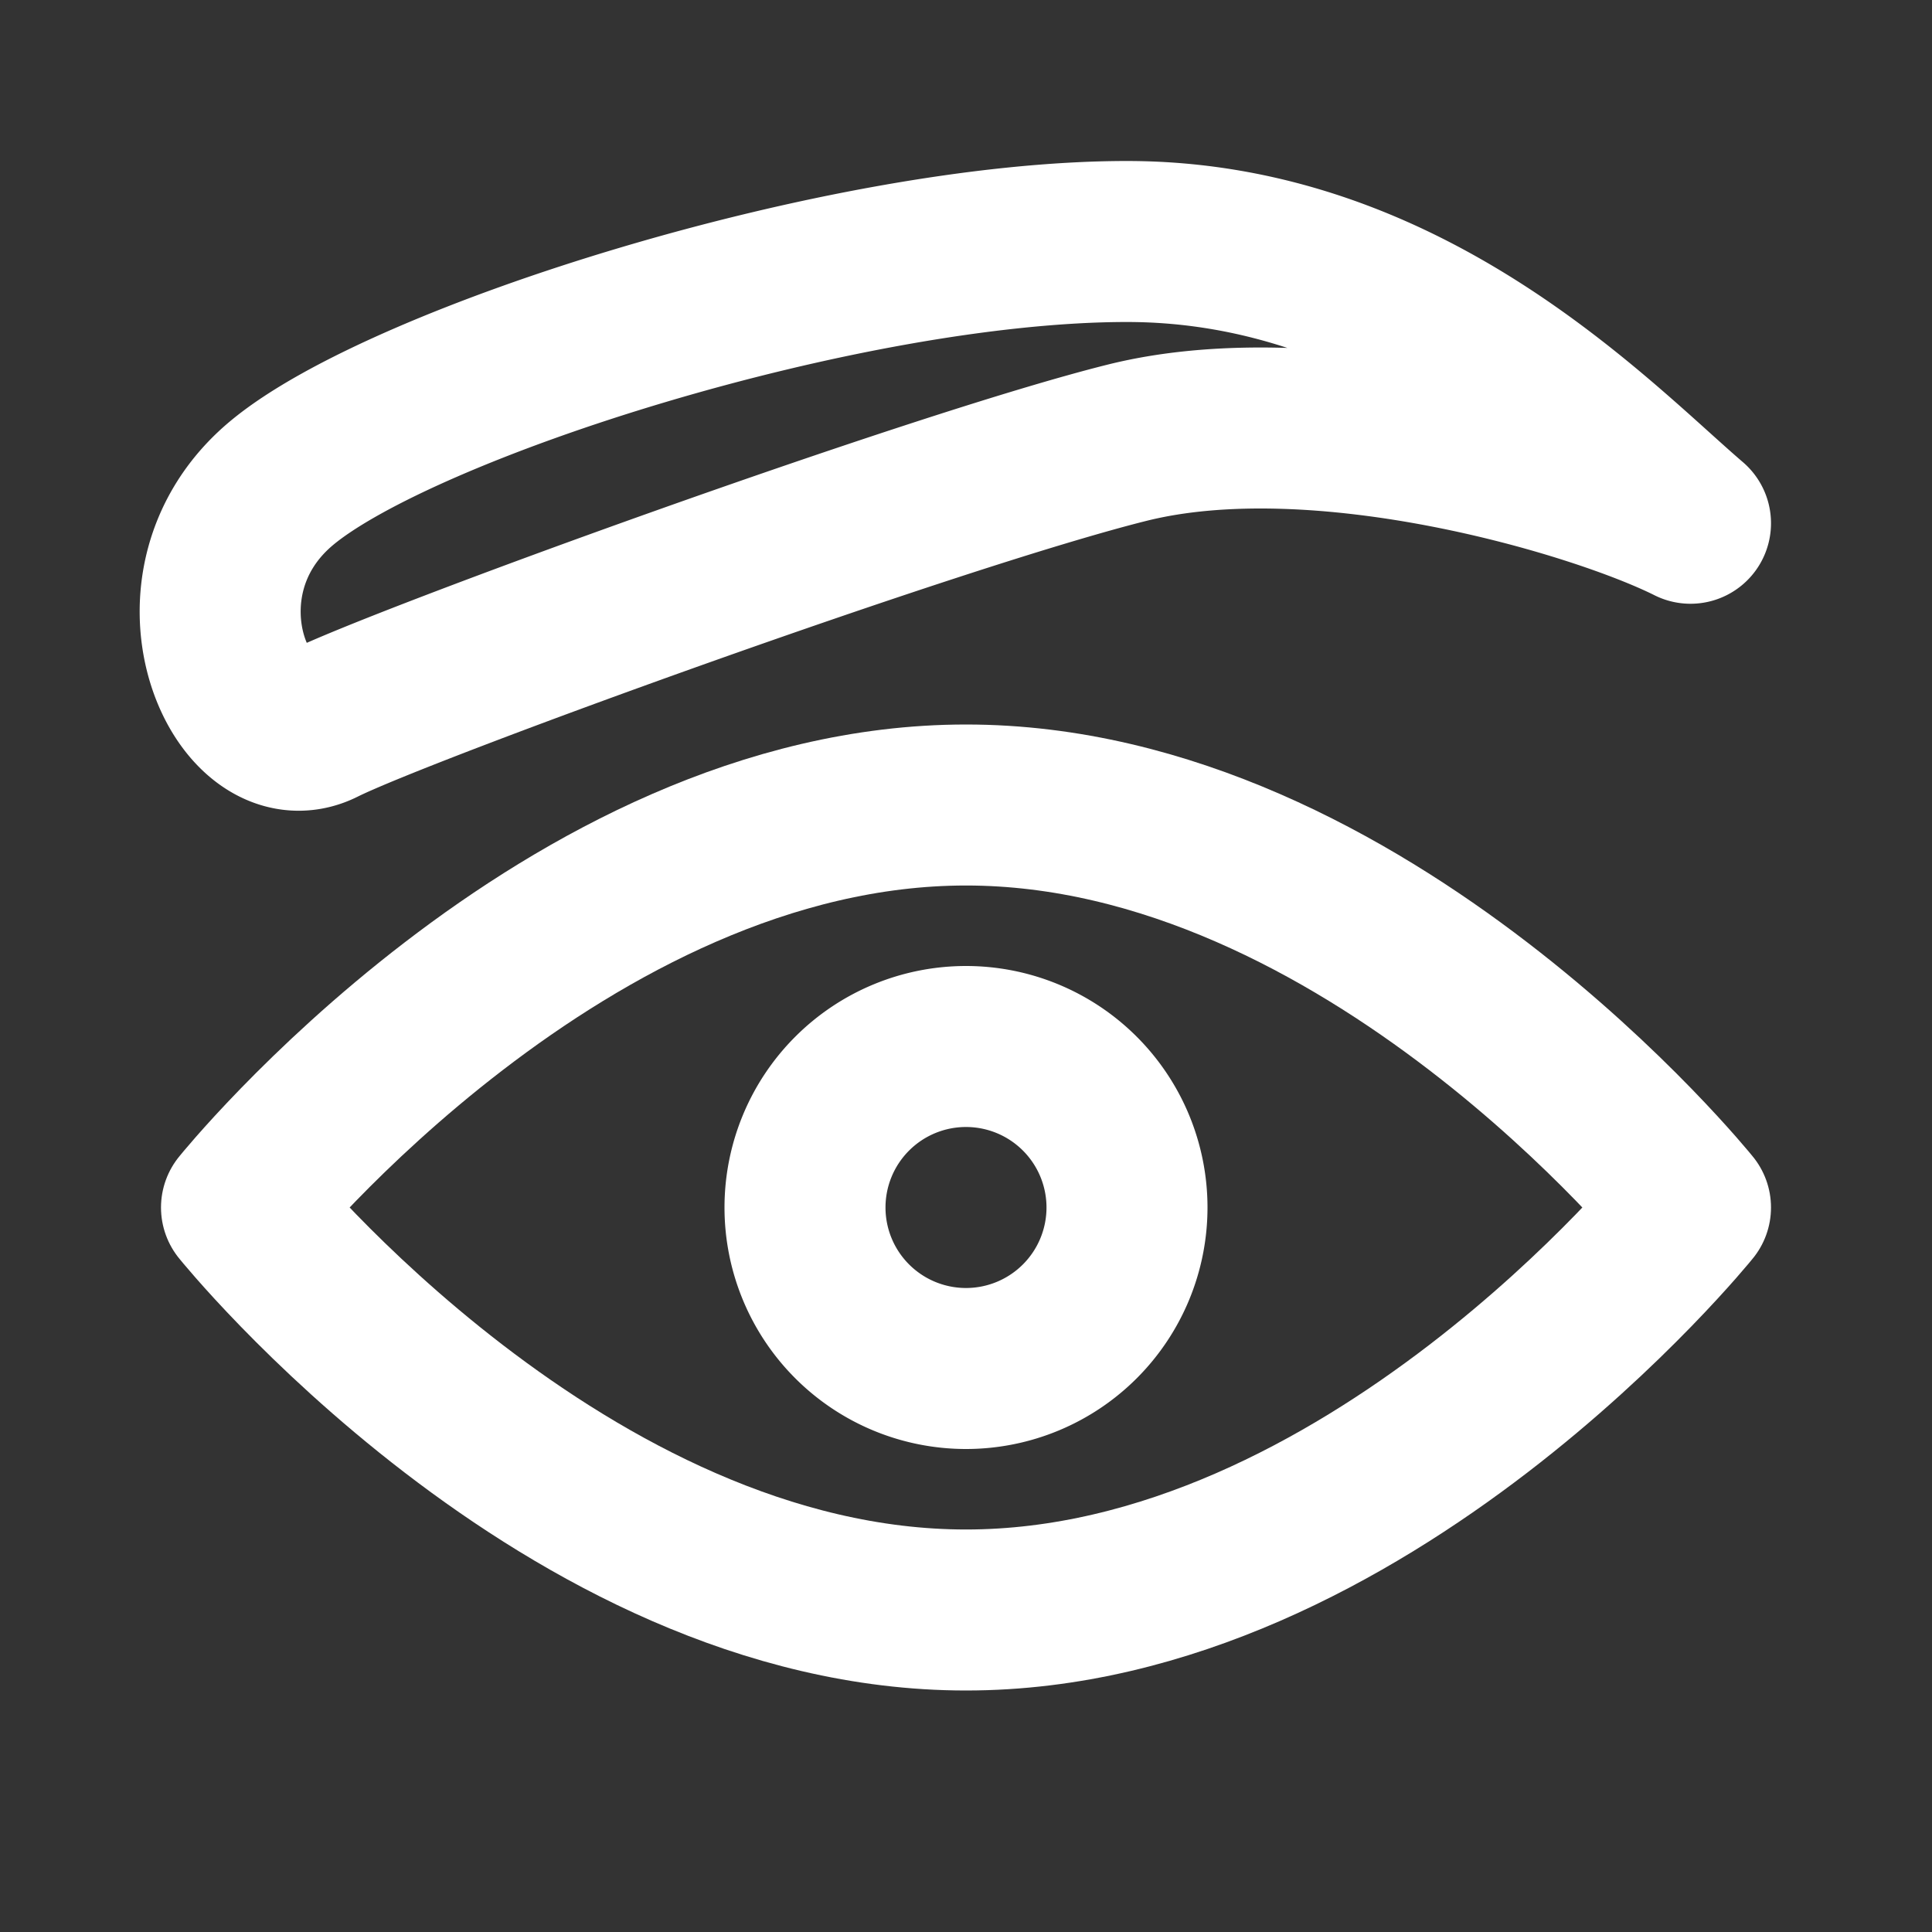 <svg xmlns="http://www.w3.org/2000/svg" width="32" height="32" viewBox="0 0 48 48"><rect x="0" y="0" width="48" height="48" fill="#333333" stroke="none"/><g fill="none" stroke="#ffffff" stroke-linejoin="round" stroke-width="4"><path d="M24 40c9.941 0 18-10 18-10s-8.059-10-18-10S6 30 6 30s8.059 10 18 10Z"/><path d="M24 34a4 4 0 1 0 0-8a4 4 0 0 0 0 8Zm4-28c-7 0-18 3.5-21 6s-1 7 1 6s15.2-5.8 20-7c4.8-1.2 11.667.833 14 2c-2.333-2-7-7-14-7Z"/></g></svg>